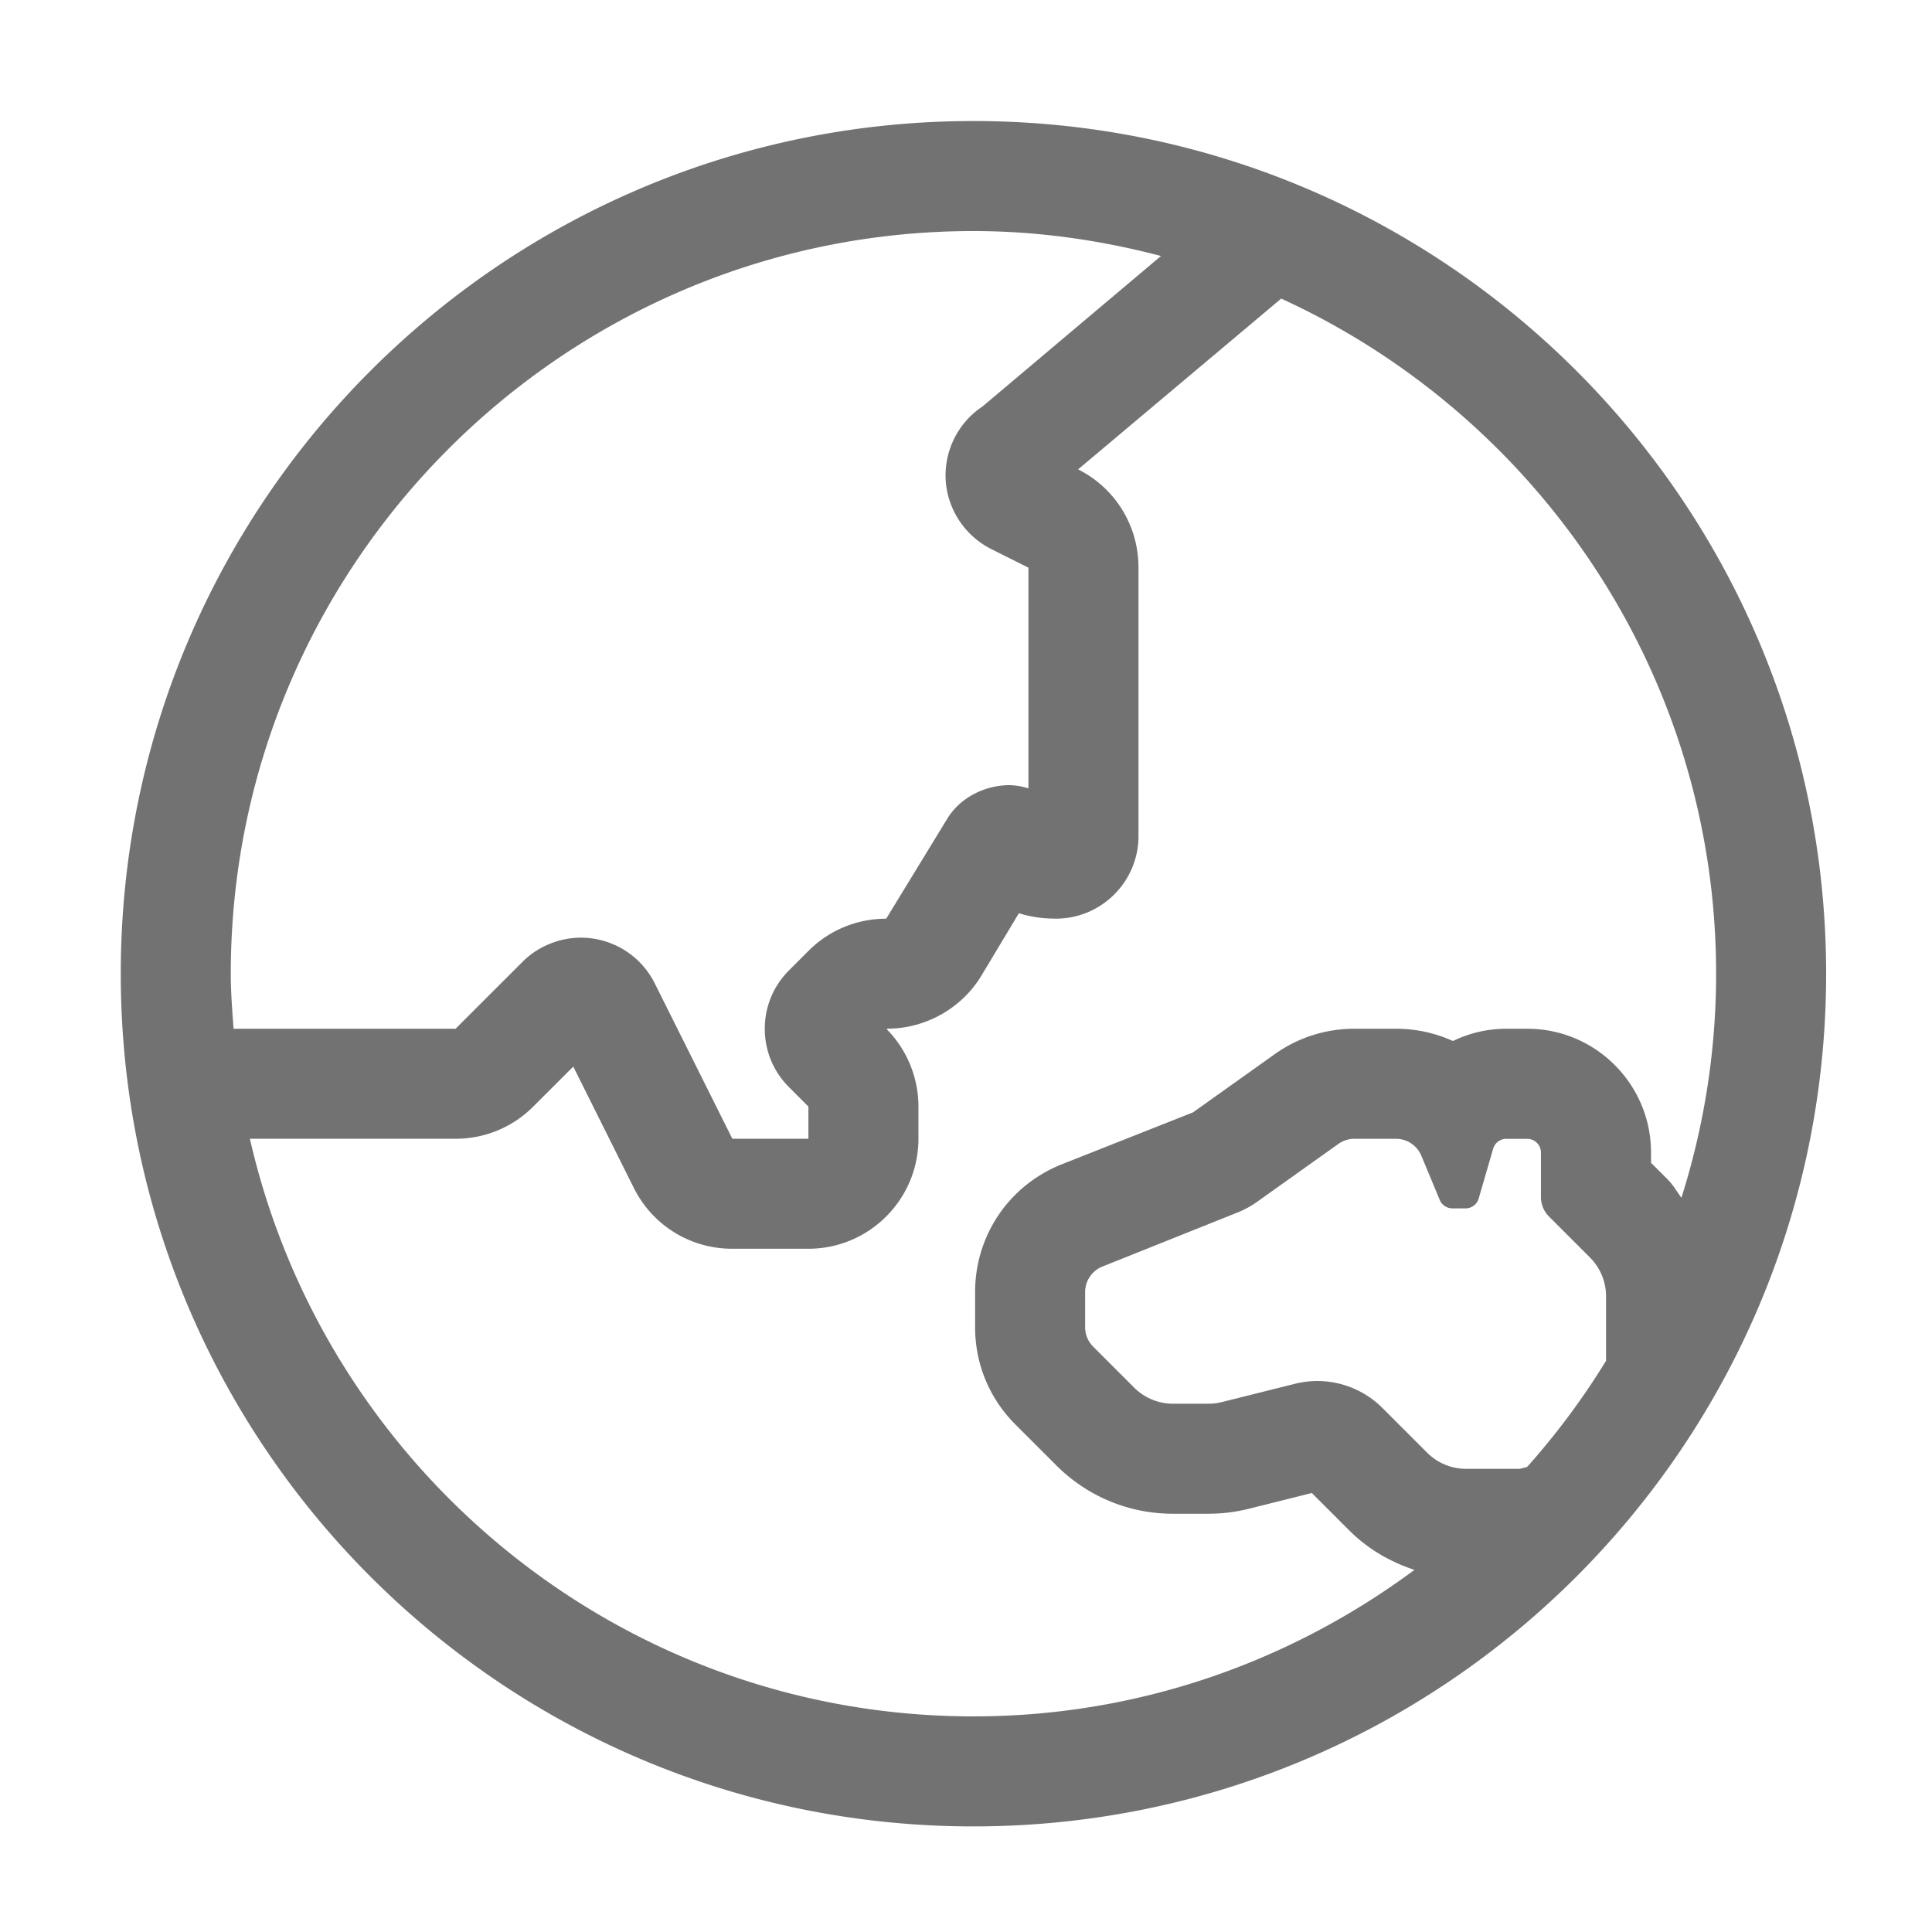 ﻿<?xml version='1.0' encoding='UTF-8'?>
<svg viewBox="-2 -1.549 31.997 32" xmlns="http://www.w3.org/2000/svg">
  <g transform="matrix(0.999, 0, 0, 0.999, 0, 0)">
    <g transform="matrix(0.057, 0, 0, 0.057, 0, 0)">
      <path d="M248, 8C111.04, 8 0, 119.03 0, 256C0, 392.97 111.04, 504 248, 504C384.96, 504 496, 392.97 496, 256C496, 119.03 384.96, 8 248, 8zM248, 40C266.88, 40 285.09, 42.68 302.55, 47.25L250.62, 91.03C243.5, 95.75 239.43, 103.97 239.93, 112.47C240.46, 121 245.55, 128.66 253.18, 132.49L263.99, 137.9L263.99, 202.09C262.24, 201.54 260.43, 201.21 258.55, 201.15C251.43, 201.15 244.08, 204.71 240.3, 211.06L222.62, 240C214.09, 240 206.03, 243.33 200, 249.38L194.34, 255.04C189.81, 259.57 187.31, 265.6 187.31, 272.01C187.31, 278.42 189.81, 284.45 194.34, 288.98L200, 294.64L200, 304L177.88, 304L155.29, 258.77A23.997 23.997 0 0 0 137.63, 245.82C130.25, 244.59 122.25, 247.1 116.85, 252.54L97.38, 272L32.81, 272C32.42, 266.7 32, 261.4 32, 256C32, 136.9 128.9, 40 248, 40zM37.56, 304L97.37, 304C105.9, 304 113.96, 300.67 119.99, 294.62L131.61, 283.01L149.23, 318.32C154.7, 329.23 165.67, 335.99 177.85, 335.99L200, 335.99C217.66, 335.99 232, 321.63 232, 303.99L232, 294.61C232, 286.27 228.66, 278.08 222.78, 272.14L222.94, 271.98C234.13, 271.98 244.66, 266.01 250.38, 256.45L261.22, 238.39C264.38, 239.42 267.97, 239.98 272, 239.98C285.22, 239.98 296, 229.21 296, 215.98L296, 137.87C296, 125.71 289.28, 114.78 278.44, 109.31L337.51, 59.64C412.01, 93.76 464, 168.84 464, 256C464, 278.71 460.43, 300.58 453.91, 321.16C452.59, 319.39 451.53, 317.46 449.95, 315.87L445.07, 310.99L445.07, 308C445.07, 288.15 428.92, 272 409.07, 272L403, 272C397.5, 272 392.21, 273.27 387.45, 275.57A40.04 40.04 0 0 0 370.89, 272L358.8, 272C350.43, 272 342.41, 274.57 335.59, 279.42L311.87, 296.32L273.62, 311.46C258.34, 317.57 248.48, 332.15 248.48, 348.6L248.48, 358.81C248.48, 369.49 252.64, 379.54 260.19, 387.09L272.11, 399C281.17, 408.06 293.23, 413.06 306.05, 413.06L316.39, 413.06C320.31, 413.06 324.23, 412.58 328.03, 411.63L346.42, 407.03L357.33, 417.94C362.71, 423.32 369.22, 427.07 376.26, 429.39C340.34, 456.03 296.06, 472 248, 472C145.41, 472 59.47, 400.05 37.56, 304zM409, 399.49C408.13, 399.63 407.32, 400 406.43, 400L391.27, 400C387.03, 400 382.96, 398.31 379.96, 395.31L366.95, 382.3A26.78 26.78 0 0 0 341.53, 375.26L320.26, 380.58C318.99, 380.9 317.69, 381.06 316.38, 381.06L306.04, 381.06C301.8, 381.06 297.73, 379.37 294.73, 376.37L282.82, 364.46A8.008 8.008 0 0 1 280.48, 358.8L280.48, 348.6C280.48, 345.33 282.47, 342.39 285.51, 341.17L324.85, 325.43C326.83, 324.64 328.71, 323.61 330.44, 322.38L354.15, 305.49A8.05 8.05 0 0 1 358.79, 304.01L370.88, 304.01C374.11, 304.01 377.03, 305.95 378.27, 308.94L383.62, 321.79A4 4 0 0 0 387.31, 324.25L391.11, 324.25C392.89, 324.25 394.46, 323.08 394.95, 321.37L399.15, 306.9C399.65, 305.19 401.21, 304.02 402.99, 304.02L409.05, 304.02C411.26, 304.02 413.05, 305.81 413.05, 308.02L413.05, 320.95C413.05, 323.07 413.89, 325.11 415.39, 326.61L427.3, 338.52C430.3, 341.52 431.99, 345.59 431.99, 349.83L431.99, 368.58A216.64 216.64 0 0 1 409, 399.49z" fill="#727272" fill-opacity="1" class="Black" />
    </g>
  </g>
</svg>